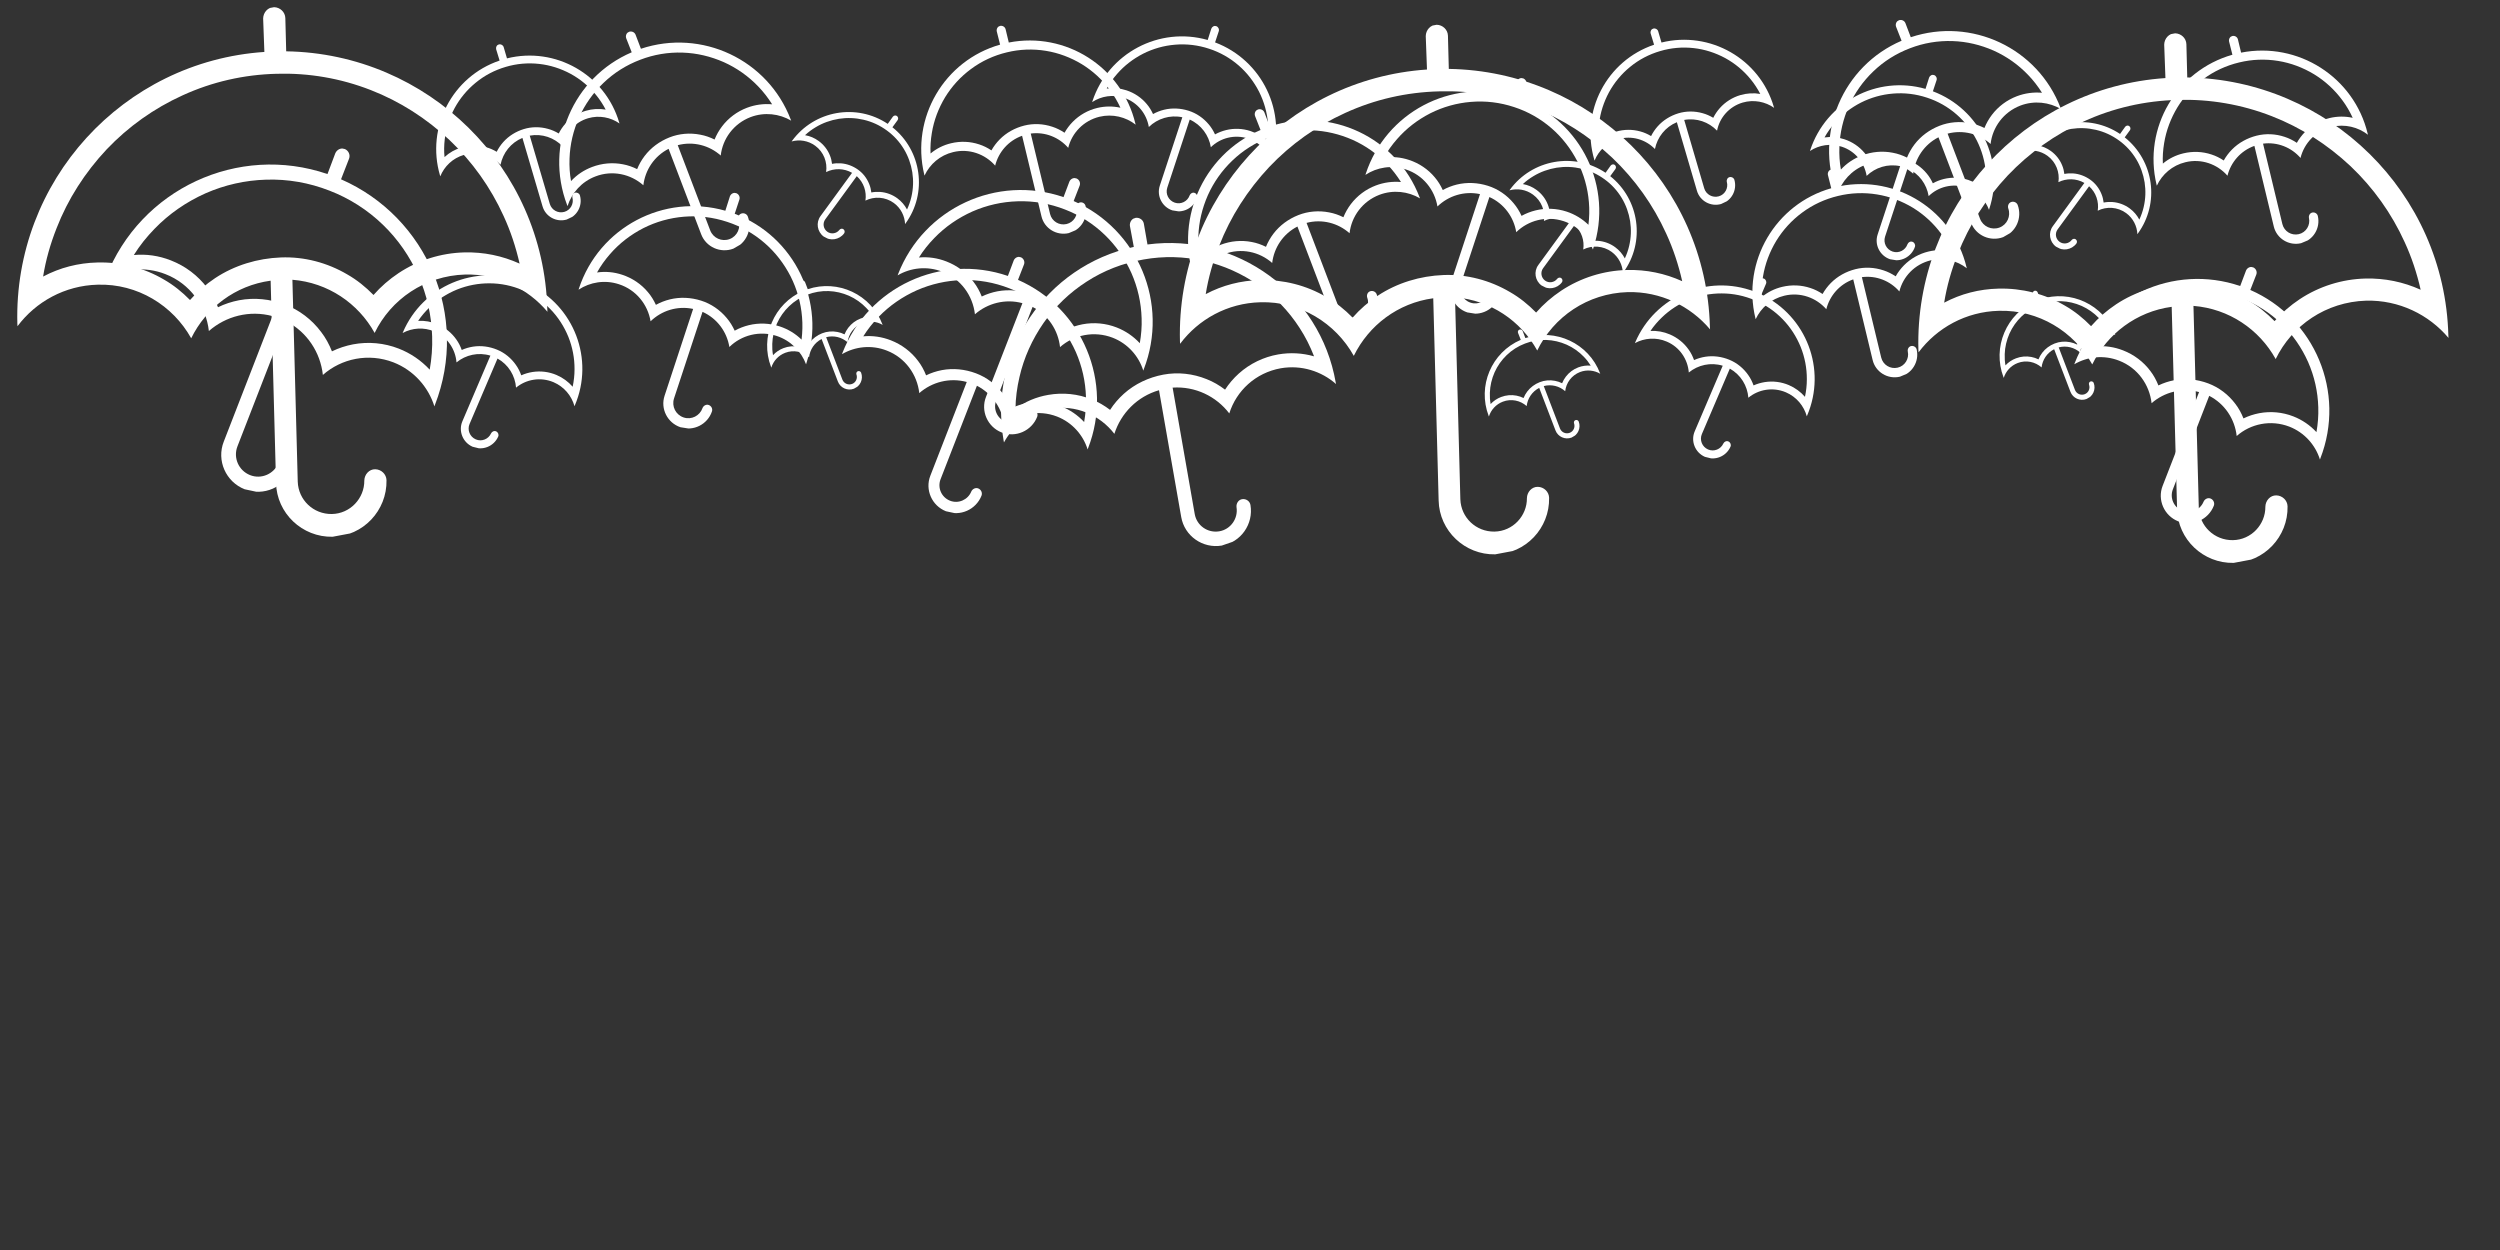 <svg xmlns="http://www.w3.org/2000/svg" xmlns:xlink="http://www.w3.org/1999/xlink" viewBox="0 0 800 400"><rect x="0" y="0" width="800" height="400" fill="#333333" stroke="none"/><symbol id="a" viewBox="-86.1 -86.2 168.7 170"><path fill="#FFF" d="M14.7 69.2l1.7 10.5c.3 1.9-1 3.7-2.9 4.1s-3.7-1-4.1-2.9L7.8 70.3C-37.2 75.7-78.7 44.6-86-.5l-.1-.8c7.2 6.6 17.3 10 27.7 8.3C-45.8 5-36-4-32.2-15.4c6.5 8.7 17 14 28.4 13.4l-10.3-63.9c-1.6-9.6 5-18.7 14.6-20.3 9.6-1.6 18.7 5 20.3 14.6.3 1.9-1 3.7-2.9 4.1s-3.7-1-4.1-2.9C12.8-76 7.4-80 1.6-79s-9.7 6.4-8.8 12.2L3.1-3c11-3 19.3-11.3 22.7-21.6 7.1 9.6 19.2 15 31.9 13 10.4-1.7 18.9-8.1 23.7-16.6l.1.8c7.3 45-22.4 87.5-66.8 96.6zM58.8-4.6c-7.4 1.2-15 .3-21.9-2.6-3.3-1.4-6.4-3.2-9.2-5.4-2 3-4.3 5.7-7 8C15.1.3 8.2 3.6.8 4.7s-15 .3-21.9-2.6c-3.3-1.4-6.4-3.2-9.2-5.4-2 3-4.3 5.7-7 8-5.6 4.9-12.5 8.1-19.9 9.3-6.1 1-12.1.6-17.9-1.2 1.8 5 4.2 9.8 7.1 14.4C-62.7 35.7-55.8 43-47.6 49c8.2 5.9 17.3 10.1 27.1 12.5C-10.4 64 0 64.4 10.4 62.7 20.5 61.1 30.2 57.5 39 52c8.5-5.3 15.8-12.2 21.8-20.4 5.9-8.2 10.1-17.3 12.5-27.1 1.3-5.2 2-10.5 2.2-15.9-5 3.5-10.6 5.8-16.7 6.8z"/></symbol><use xlink:href="#a" width="168.7" height="170" x="-86.1" y="-86.2" transform="scale(1 -1) rotate(10.684 510.989 437.5)" overflow="visible" opacity=".06"/><use xlink:href="#a" width="168.7" height="170" x="-86.1" y="-86.2" transform="matrix(.342 .085 .085 -.342 158.401 113.439)" overflow="visible" opacity=".06"/><use xlink:href="#a" width="168.7" height="170" x="-86.1" y="-86.2" transform="matrix(.318 -.152 -.152 -.318 168.075 42.92)" overflow="visible" opacity=".06"/><use xlink:href="#a" width="168.7" height="170" x="-86.1" y="-86.2" transform="matrix(.601 -.208 -.208 -.601 372.75 122.877)" overflow="visible" opacity=".06"/><use xlink:href="#a" width="168.7" height="170" x="-86.1" y="-86.2" transform="matrix(.351 .056 .056 -.351 379.79 37.034)" overflow="visible" opacity=".06"/><use xlink:href="#a" width="168.7" height="170" x="-86.1" y="-86.2" transform="matrix(.446 .071 .071 -.446 223.638 98.233)" overflow="visible" opacity=".06"/><use xlink:href="#a" width="168.7" height="170" x="-86.1" y="-86.2" transform="matrix(.391 -.226 -.226 -.391 214.985 45.983)" overflow="visible" opacity=".06"/><use xlink:href="#a" width="168.7" height="170" x="-86.1" y="-86.2" transform="scale(.225 -.225) rotate(30.108 1474.973 1937.263)" overflow="visible" opacity=".06"/><use xlink:href="#a" width="168.7" height="170" x="-86.1" y="-86.2" transform="matrix(.236 .12 .12 -.236 273.8 55.292)" overflow="visible" opacity=".06"/><use xlink:href="#a" width="168.7" height="170" x="-86.1" y="-86.2" transform="matrix(.378 -.158 -.158 -.378 328.19 42.09)" overflow="visible" opacity=".06"/><use xlink:href="#a" width="168.7" height="170" x="-86.1" y="-86.2" transform="matrix(.486 .104 .104 -.486 311.42 121.656)" overflow="visible" opacity=".06"/><use xlink:href="#a" width="168.7" height="170" x="-86.1" y="-86.2" transform="matrix(.651 .139 .139 -.651 89.943 100.378)" overflow="visible" opacity=".06"/><use xlink:href="#a" width="168.7" height="170" x="-86.1" y="-86.2" transform="scale(1 -1) rotate(10.684 727.092 2424.033)" overflow="visible" opacity=".06"/><use xlink:href="#a" width="168.7" height="170" x="-86.1" y="-86.2" transform="matrix(.342 .085 .085 -.342 552.74 116.671)" overflow="visible" opacity=".06"/><use xlink:href="#a" width="168.7" height="170" x="-86.1" y="-86.2" transform="scale(.353 -.353) rotate(25.49 998.62 3312.29)" overflow="visible" opacity=".06"/><use xlink:href="#a" width="168.7" height="170" x="-86.1" y="-86.2" transform="matrix(.446 .071 .071 -.446 475.436 61.493)" overflow="visible" opacity=".06"/><use xlink:href="#a" width="168.7" height="170" x="-86.1" y="-86.2" transform="matrix(.391 -.226 -.226 -.391 621.341 42.29)" overflow="visible" opacity=".06"/><use xlink:href="#a" width="168.7" height="170" x="-86.1" y="-86.2" transform="matrix(.195 -.113 -.113 -.195 657.843 110.93)" overflow="visible" opacity=".06"/><use xlink:href="#a" width="168.7" height="170" x="-86.1" y="-86.2" transform="matrix(.236 .12 .12 -.236 668.139 58.524)" overflow="visible" opacity=".06"/><use xlink:href="#a" width="168.7" height="170" x="-86.1" y="-86.2" transform="matrix(.378 -.158 -.158 -.378 722.528 45.322)" overflow="visible" opacity=".06"/><use xlink:href="#a" width="168.7" height="170" x="-86.1" y="-86.2" transform="matrix(.486 .104 .104 -.486 705.758 124.888)" overflow="visible" opacity=".06"/><use xlink:href="#a" width="168.7" height="170" x="-86.1" y="-86.2" transform="matrix(.351 .056 .056 -.351 609.49 52.68)" overflow="visible" opacity=".06"/><use xlink:href="#a" width="168.7" height="170" x="-86.1" y="-86.2" transform="matrix(.391 -.226 -.226 -.391 416.21 70.85)" overflow="visible" opacity=".06"/><use xlink:href="#a" width="168.7" height="170" x="-86.1" y="-86.2" transform="scale(.225 -.225) rotate(30.108 2114.503 3799.799)" overflow="visible" opacity=".06"/><use xlink:href="#a" width="168.7" height="170" x="-86.1" y="-86.2" transform="matrix(.236 .12 .12 -.236 503.5 70.938)" overflow="visible" opacity=".06"/><use xlink:href="#a" width="168.7" height="170" x="-86.1" y="-86.2" transform="matrix(.378 -.158 -.158 -.378 594.156 88.043)" overflow="visible" opacity=".06"/><use xlink:href="#a" width="168.7" height="170" x="-86.1" y="-86.2" transform="matrix(.486 .104 .104 -.486 329.228 96.435)" overflow="visible" opacity=".06"/><use xlink:href="#a" width="168.7" height="170" x="-86.1" y="-86.2" transform="scale(1 -1) rotate(10.684 859.873 3686.231)" overflow="visible" opacity=".06"/></svg>